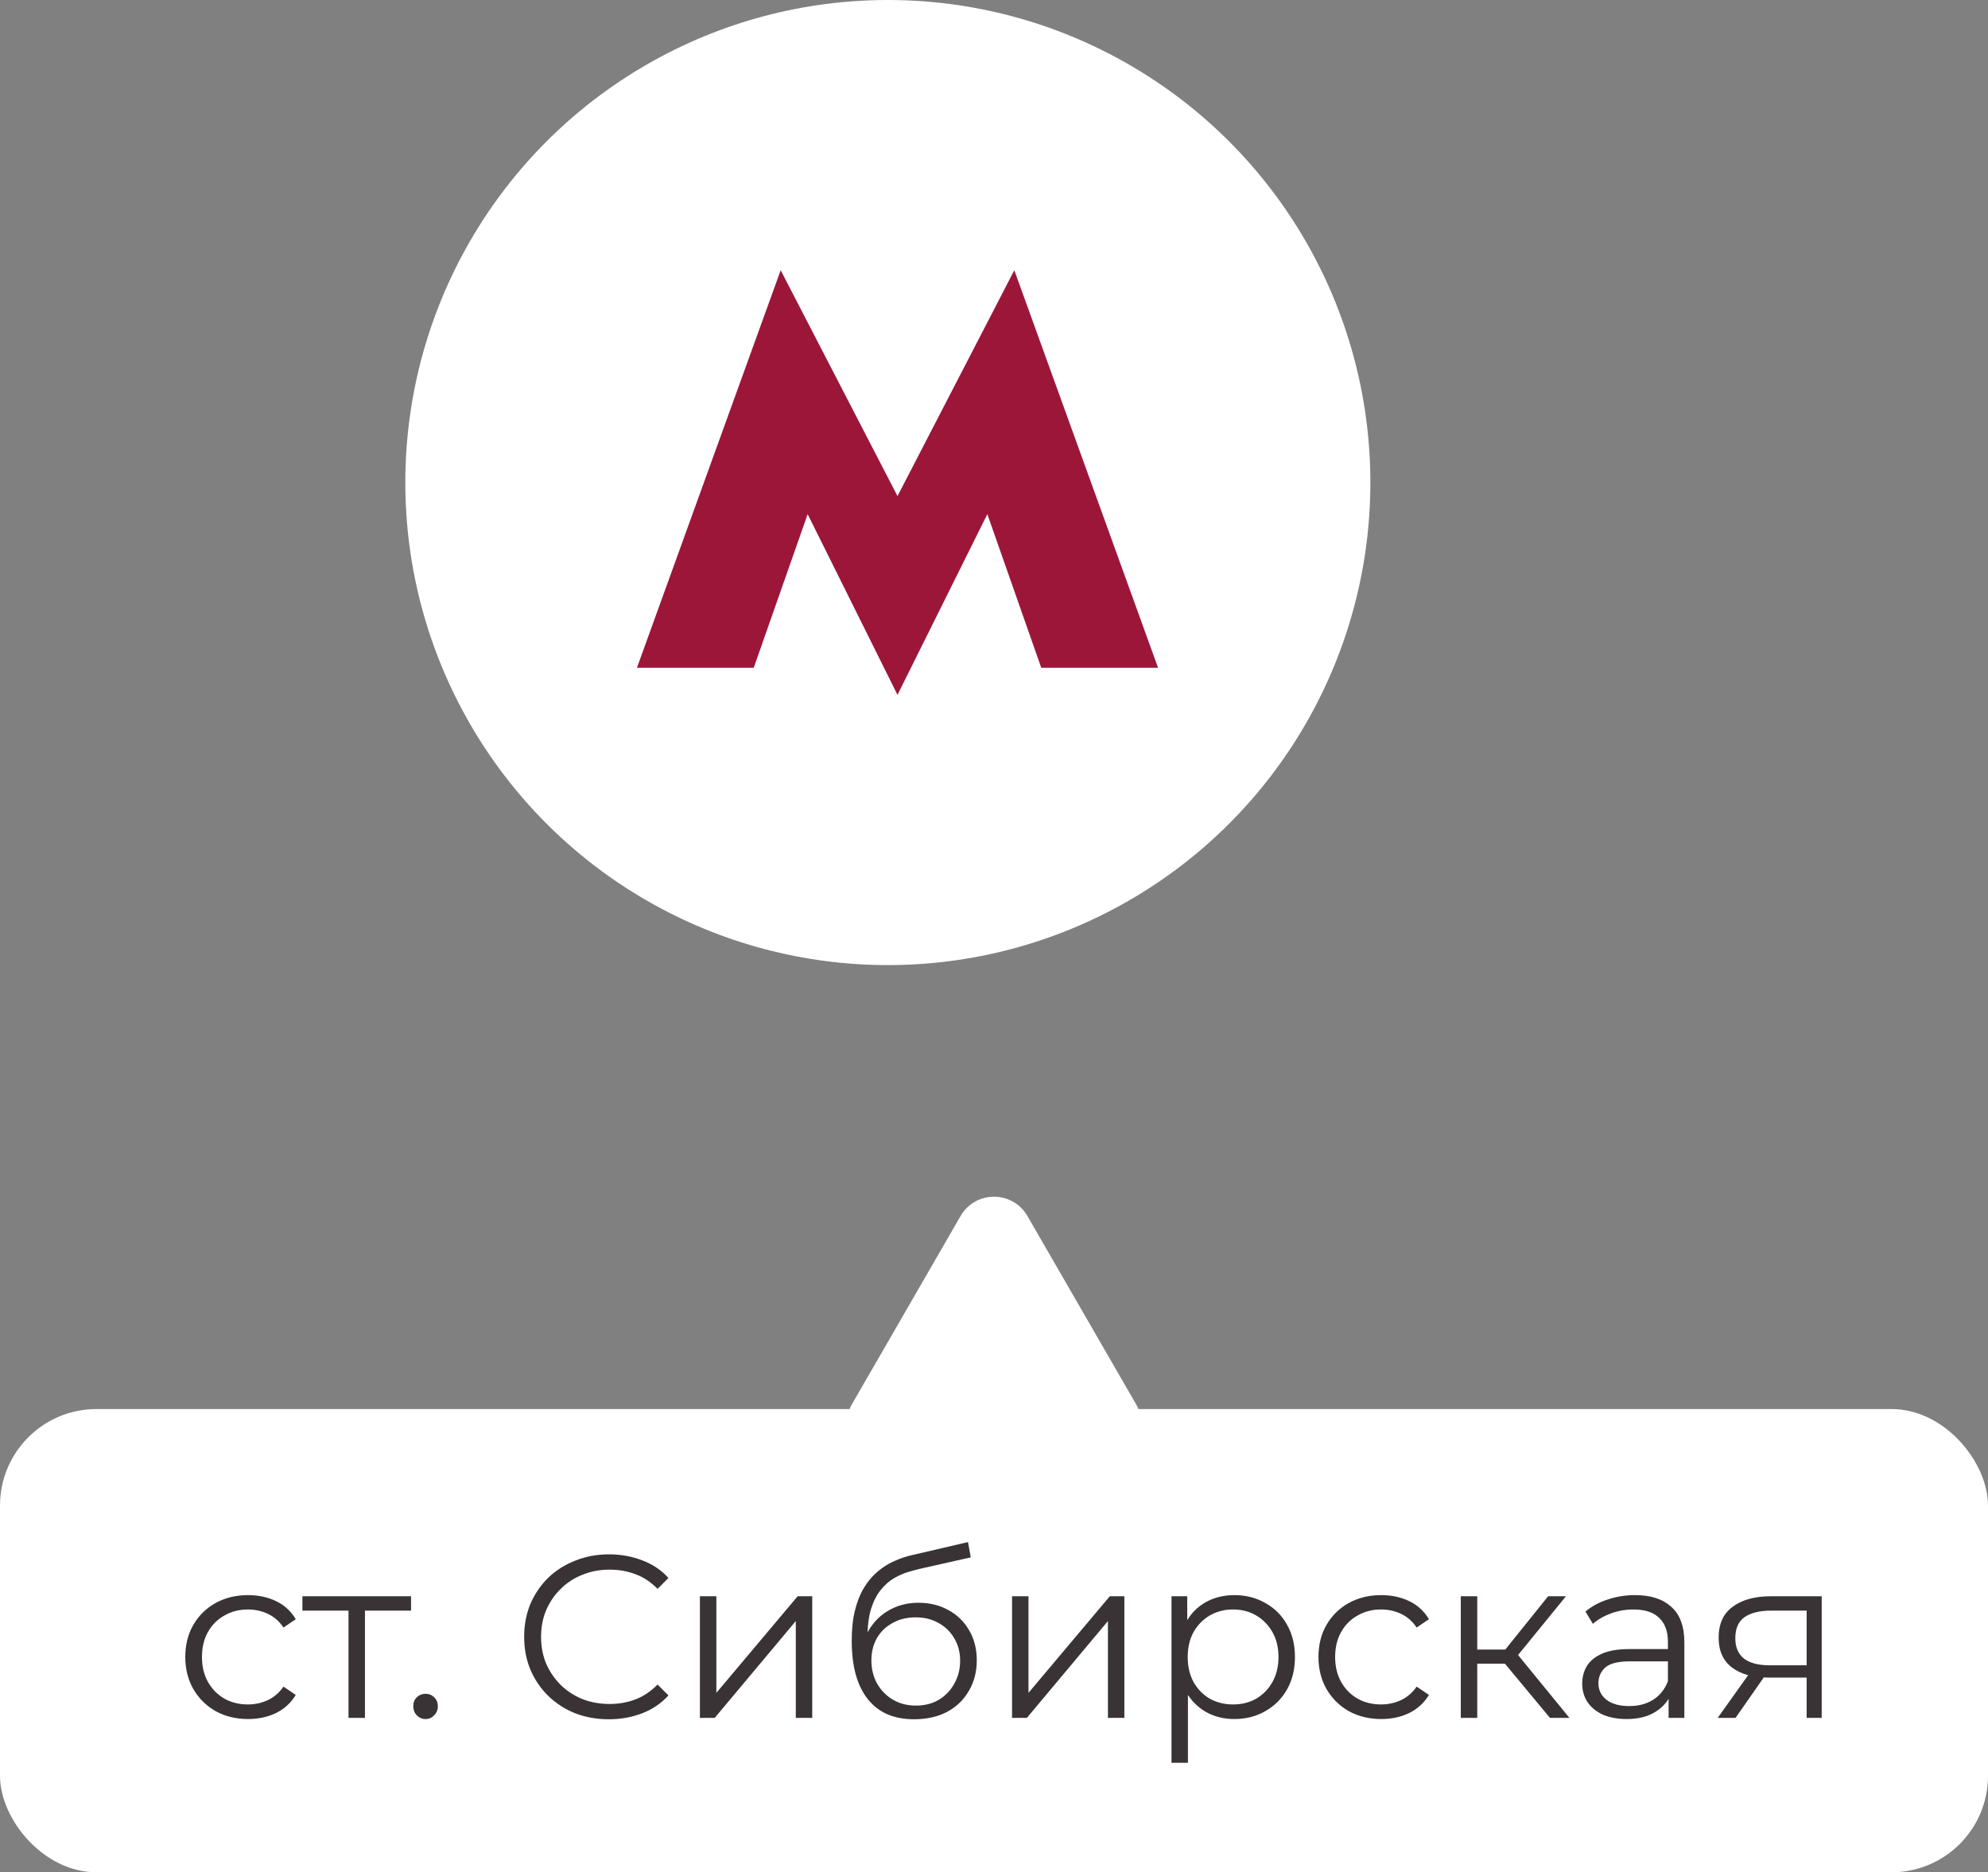 <svg width="103" height="97" viewBox="0 0 103 97" fill="none" xmlns="http://www.w3.org/2000/svg">
<rect x="0" y="0" width="103" height="97" fill="#808080" stroke="none"/>
<circle cx="46" cy="25" r="25" fill="white"/>
<path fill-rule="evenodd" clip-rule="evenodd" d="M52.552 14L46.5 25.702L40.448 14L33 34.596H39.052L41.845 26.638L46.5 36L51.155 26.638L53.948 34.596H60L52.552 14Z" fill="#9C163A"/>
<rect y="73" width="103" height="24" rx="5" fill="white"/>
<path d="M12.852 89.06C12.228 89.06 11.668 88.924 11.172 88.652C10.684 88.372 10.3 87.992 10.02 87.512C9.74 87.024 9.6 86.468 9.6 85.844C9.6 85.212 9.74 84.656 10.02 84.176C10.3 83.696 10.684 83.32 11.172 83.048C11.668 82.776 12.228 82.64 12.852 82.64C13.388 82.64 13.872 82.744 14.304 82.952C14.736 83.16 15.076 83.472 15.324 83.888L14.688 84.32C14.472 84 14.204 83.764 13.884 83.612C13.564 83.46 13.216 83.384 12.84 83.384C12.392 83.384 11.988 83.488 11.628 83.696C11.268 83.896 10.984 84.18 10.776 84.548C10.568 84.916 10.464 85.348 10.464 85.844C10.464 86.34 10.568 86.772 10.776 87.14C10.984 87.508 11.268 87.796 11.628 88.004C11.988 88.204 12.392 88.304 12.84 88.304C13.216 88.304 13.564 88.228 13.884 88.076C14.204 87.924 14.472 87.692 14.688 87.38L15.324 87.812C15.076 88.22 14.736 88.532 14.304 88.748C13.872 88.956 13.388 89.06 12.852 89.06ZM18.056 89V83.216L18.273 83.444H15.668V82.7H21.297V83.444H18.692L18.909 83.216V89H18.056ZM22.049 89.06C21.873 89.06 21.721 88.996 21.593 88.868C21.473 88.74 21.413 88.584 21.413 88.4C21.413 88.208 21.473 88.052 21.593 87.932C21.721 87.812 21.873 87.752 22.049 87.752C22.225 87.752 22.373 87.812 22.493 87.932C22.621 88.052 22.685 88.208 22.685 88.4C22.685 88.584 22.621 88.74 22.493 88.868C22.373 88.996 22.225 89.06 22.049 89.06ZM31.549 89.072C30.917 89.072 30.333 88.968 29.797 88.76C29.261 88.544 28.797 88.244 28.405 87.86C28.013 87.476 27.705 87.024 27.481 86.504C27.265 85.984 27.157 85.416 27.157 84.8C27.157 84.184 27.265 83.616 27.481 83.096C27.705 82.576 28.013 82.124 28.405 81.74C28.805 81.356 29.273 81.06 29.809 80.852C30.345 80.636 30.929 80.528 31.561 80.528C32.169 80.528 32.741 80.632 33.277 80.84C33.813 81.04 34.265 81.344 34.633 81.752L34.069 82.316C33.725 81.964 33.345 81.712 32.929 81.56C32.513 81.4 32.065 81.32 31.585 81.32C31.081 81.32 30.613 81.408 30.181 81.584C29.749 81.752 29.373 81.996 29.053 82.316C28.733 82.628 28.481 82.996 28.297 83.42C28.121 83.836 28.033 84.296 28.033 84.8C28.033 85.304 28.121 85.768 28.297 86.192C28.481 86.608 28.733 86.976 29.053 87.296C29.373 87.608 29.749 87.852 30.181 88.028C30.613 88.196 31.081 88.28 31.585 88.28C32.065 88.28 32.513 88.2 32.929 88.04C33.345 87.88 33.725 87.624 34.069 87.272L34.633 87.836C34.265 88.244 33.813 88.552 33.277 88.76C32.741 88.968 32.165 89.072 31.549 89.072ZM36.263 89V82.7H37.115V87.704L41.327 82.7H42.083V89H41.231V83.984L37.031 89H36.263ZM47.356 89.072C46.844 89.072 46.389 88.988 45.989 88.82C45.596 88.652 45.261 88.396 44.98 88.052C44.7 87.708 44.489 87.284 44.344 86.78C44.2 86.268 44.129 85.676 44.129 85.004C44.129 84.404 44.184 83.88 44.297 83.432C44.408 82.976 44.565 82.584 44.764 82.256C44.965 81.928 45.197 81.652 45.461 81.428C45.733 81.196 46.025 81.012 46.337 80.876C46.657 80.732 46.984 80.624 47.321 80.552L50.153 79.892L50.297 80.684L47.633 81.284C47.465 81.324 47.261 81.38 47.02 81.452C46.788 81.524 46.548 81.632 46.3 81.776C46.06 81.92 45.837 82.12 45.629 82.376C45.42 82.632 45.252 82.964 45.124 83.372C45.005 83.772 44.944 84.272 44.944 84.872C44.944 85 44.949 85.104 44.956 85.184C44.965 85.256 44.972 85.336 44.98 85.424C44.996 85.504 45.008 85.624 45.017 85.784L44.645 85.472C44.733 84.984 44.913 84.56 45.184 84.2C45.456 83.832 45.797 83.548 46.205 83.348C46.62 83.14 47.081 83.036 47.584 83.036C48.169 83.036 48.688 83.164 49.145 83.42C49.6 83.668 49.956 84.016 50.212 84.464C50.477 84.912 50.608 85.432 50.608 86.024C50.608 86.608 50.472 87.132 50.2 87.596C49.937 88.06 49.56 88.424 49.072 88.688C48.584 88.944 48.013 89.072 47.356 89.072ZM47.453 88.364C47.901 88.364 48.297 88.264 48.641 88.064C48.984 87.856 49.252 87.576 49.444 87.224C49.645 86.872 49.745 86.476 49.745 86.036C49.745 85.604 49.645 85.22 49.444 84.884C49.252 84.548 48.984 84.284 48.641 84.092C48.297 83.892 47.897 83.792 47.441 83.792C46.992 83.792 46.596 83.888 46.252 84.08C45.908 84.264 45.636 84.524 45.437 84.86C45.245 85.196 45.148 85.584 45.148 86.024C45.148 86.464 45.245 86.86 45.437 87.212C45.636 87.564 45.908 87.844 46.252 88.052C46.605 88.26 47.005 88.364 47.453 88.364ZM52.435 89V82.7H53.287V87.704L57.499 82.7H58.255V89H57.403V83.984L53.203 89H52.435ZM63.948 89.06C63.404 89.06 62.912 88.936 62.472 88.688C62.032 88.432 61.68 88.068 61.416 87.596C61.16 87.116 61.032 86.532 61.032 85.844C61.032 85.156 61.16 84.576 61.416 84.104C61.672 83.624 62.02 83.26 62.46 83.012C62.9 82.764 63.396 82.64 63.948 82.64C64.548 82.64 65.084 82.776 65.556 83.048C66.036 83.312 66.412 83.688 66.684 84.176C66.956 84.656 67.092 85.212 67.092 85.844C67.092 86.484 66.956 87.044 66.684 87.524C66.412 88.004 66.036 88.38 65.556 88.652C65.084 88.924 64.548 89.06 63.948 89.06ZM60.696 91.328V82.7H61.512V84.596L61.428 85.856L61.548 87.128V91.328H60.696ZM63.888 88.304C64.336 88.304 64.736 88.204 65.088 88.004C65.44 87.796 65.72 87.508 65.928 87.14C66.136 86.764 66.24 86.332 66.24 85.844C66.24 85.356 66.136 84.928 65.928 84.56C65.72 84.192 65.44 83.904 65.088 83.696C64.736 83.488 64.336 83.384 63.888 83.384C63.44 83.384 63.036 83.488 62.676 83.696C62.324 83.904 62.044 84.192 61.836 84.56C61.636 84.928 61.536 85.356 61.536 85.844C61.536 86.332 61.636 86.764 61.836 87.14C62.044 87.508 62.324 87.796 62.676 88.004C63.036 88.204 63.44 88.304 63.888 88.304ZM71.563 89.06C70.939 89.06 70.379 88.924 69.883 88.652C69.395 88.372 69.011 87.992 68.731 87.512C68.451 87.024 68.311 86.468 68.311 85.844C68.311 85.212 68.451 84.656 68.731 84.176C69.011 83.696 69.395 83.32 69.883 83.048C70.379 82.776 70.939 82.64 71.563 82.64C72.099 82.64 72.583 82.744 73.015 82.952C73.447 83.16 73.787 83.472 74.035 83.888L73.399 84.32C73.183 84 72.915 83.764 72.595 83.612C72.275 83.46 71.927 83.384 71.551 83.384C71.103 83.384 70.699 83.488 70.339 83.696C69.979 83.896 69.695 84.18 69.487 84.548C69.279 84.916 69.175 85.348 69.175 85.844C69.175 86.34 69.279 86.772 69.487 87.14C69.695 87.508 69.979 87.796 70.339 88.004C70.699 88.204 71.103 88.304 71.551 88.304C71.927 88.304 72.275 88.228 72.595 88.076C72.915 87.924 73.183 87.692 73.399 87.38L74.035 87.812C73.787 88.22 73.447 88.532 73.015 88.748C72.583 88.956 72.099 89.06 71.563 89.06ZM80.305 89L77.713 85.88L78.421 85.46L81.313 89H80.305ZM75.685 89V82.7H76.537V89H75.685ZM76.273 86.192V85.46H78.301V86.192H76.273ZM78.493 85.94L77.701 85.82L80.209 82.7H81.133L78.493 85.94ZM86.452 89V87.608L86.416 87.38V85.052C86.416 84.516 86.264 84.104 85.96 83.816C85.664 83.528 85.22 83.384 84.628 83.384C84.22 83.384 83.832 83.452 83.464 83.588C83.096 83.724 82.784 83.904 82.528 84.128L82.144 83.492C82.464 83.22 82.848 83.012 83.296 82.868C83.744 82.716 84.216 82.64 84.712 82.64C85.528 82.64 86.156 82.844 86.596 83.252C87.044 83.652 87.268 84.264 87.268 85.088V89H86.452ZM84.28 89.06C83.808 89.06 83.396 88.984 83.044 88.832C82.7 88.672 82.436 88.456 82.252 88.184C82.068 87.904 81.976 87.584 81.976 87.224C81.976 86.896 82.052 86.6 82.204 86.336C82.364 86.064 82.62 85.848 82.972 85.688C83.332 85.52 83.812 85.436 84.412 85.436H86.584V86.072H84.436C83.828 86.072 83.404 86.18 83.164 86.396C82.932 86.612 82.816 86.88 82.816 87.2C82.816 87.56 82.956 87.848 83.236 88.064C83.516 88.28 83.908 88.388 84.412 88.388C84.892 88.388 85.304 88.28 85.648 88.064C86 87.84 86.256 87.52 86.416 87.104L86.608 87.692C86.448 88.108 86.168 88.44 85.768 88.688C85.376 88.936 84.88 89.06 84.28 89.06ZM93.604 89V86.732L93.76 86.912H91.624C90.816 86.912 90.184 86.736 89.728 86.384C89.272 86.032 89.044 85.52 89.044 84.848C89.044 84.128 89.288 83.592 89.776 83.24C90.264 82.88 90.916 82.7 91.732 82.7H94.384V89H93.604ZM88.996 89L90.724 86.576H91.612L89.92 89H88.996ZM93.604 86.48V83.192L93.76 83.444H91.756C91.172 83.444 90.716 83.556 90.388 83.78C90.068 84.004 89.908 84.368 89.908 84.872C89.908 85.808 90.504 86.276 91.696 86.276H93.76L93.604 86.48Z" fill="#393335"/>
<path d="M49.768 63C50.538 61.667 52.462 61.667 53.232 63L58.861 72.75C59.631 74.083 58.669 75.75 57.129 75.75H45.871C44.331 75.75 43.369 74.083 44.139 72.75L49.768 63Z" fill="white"/>
</svg>
